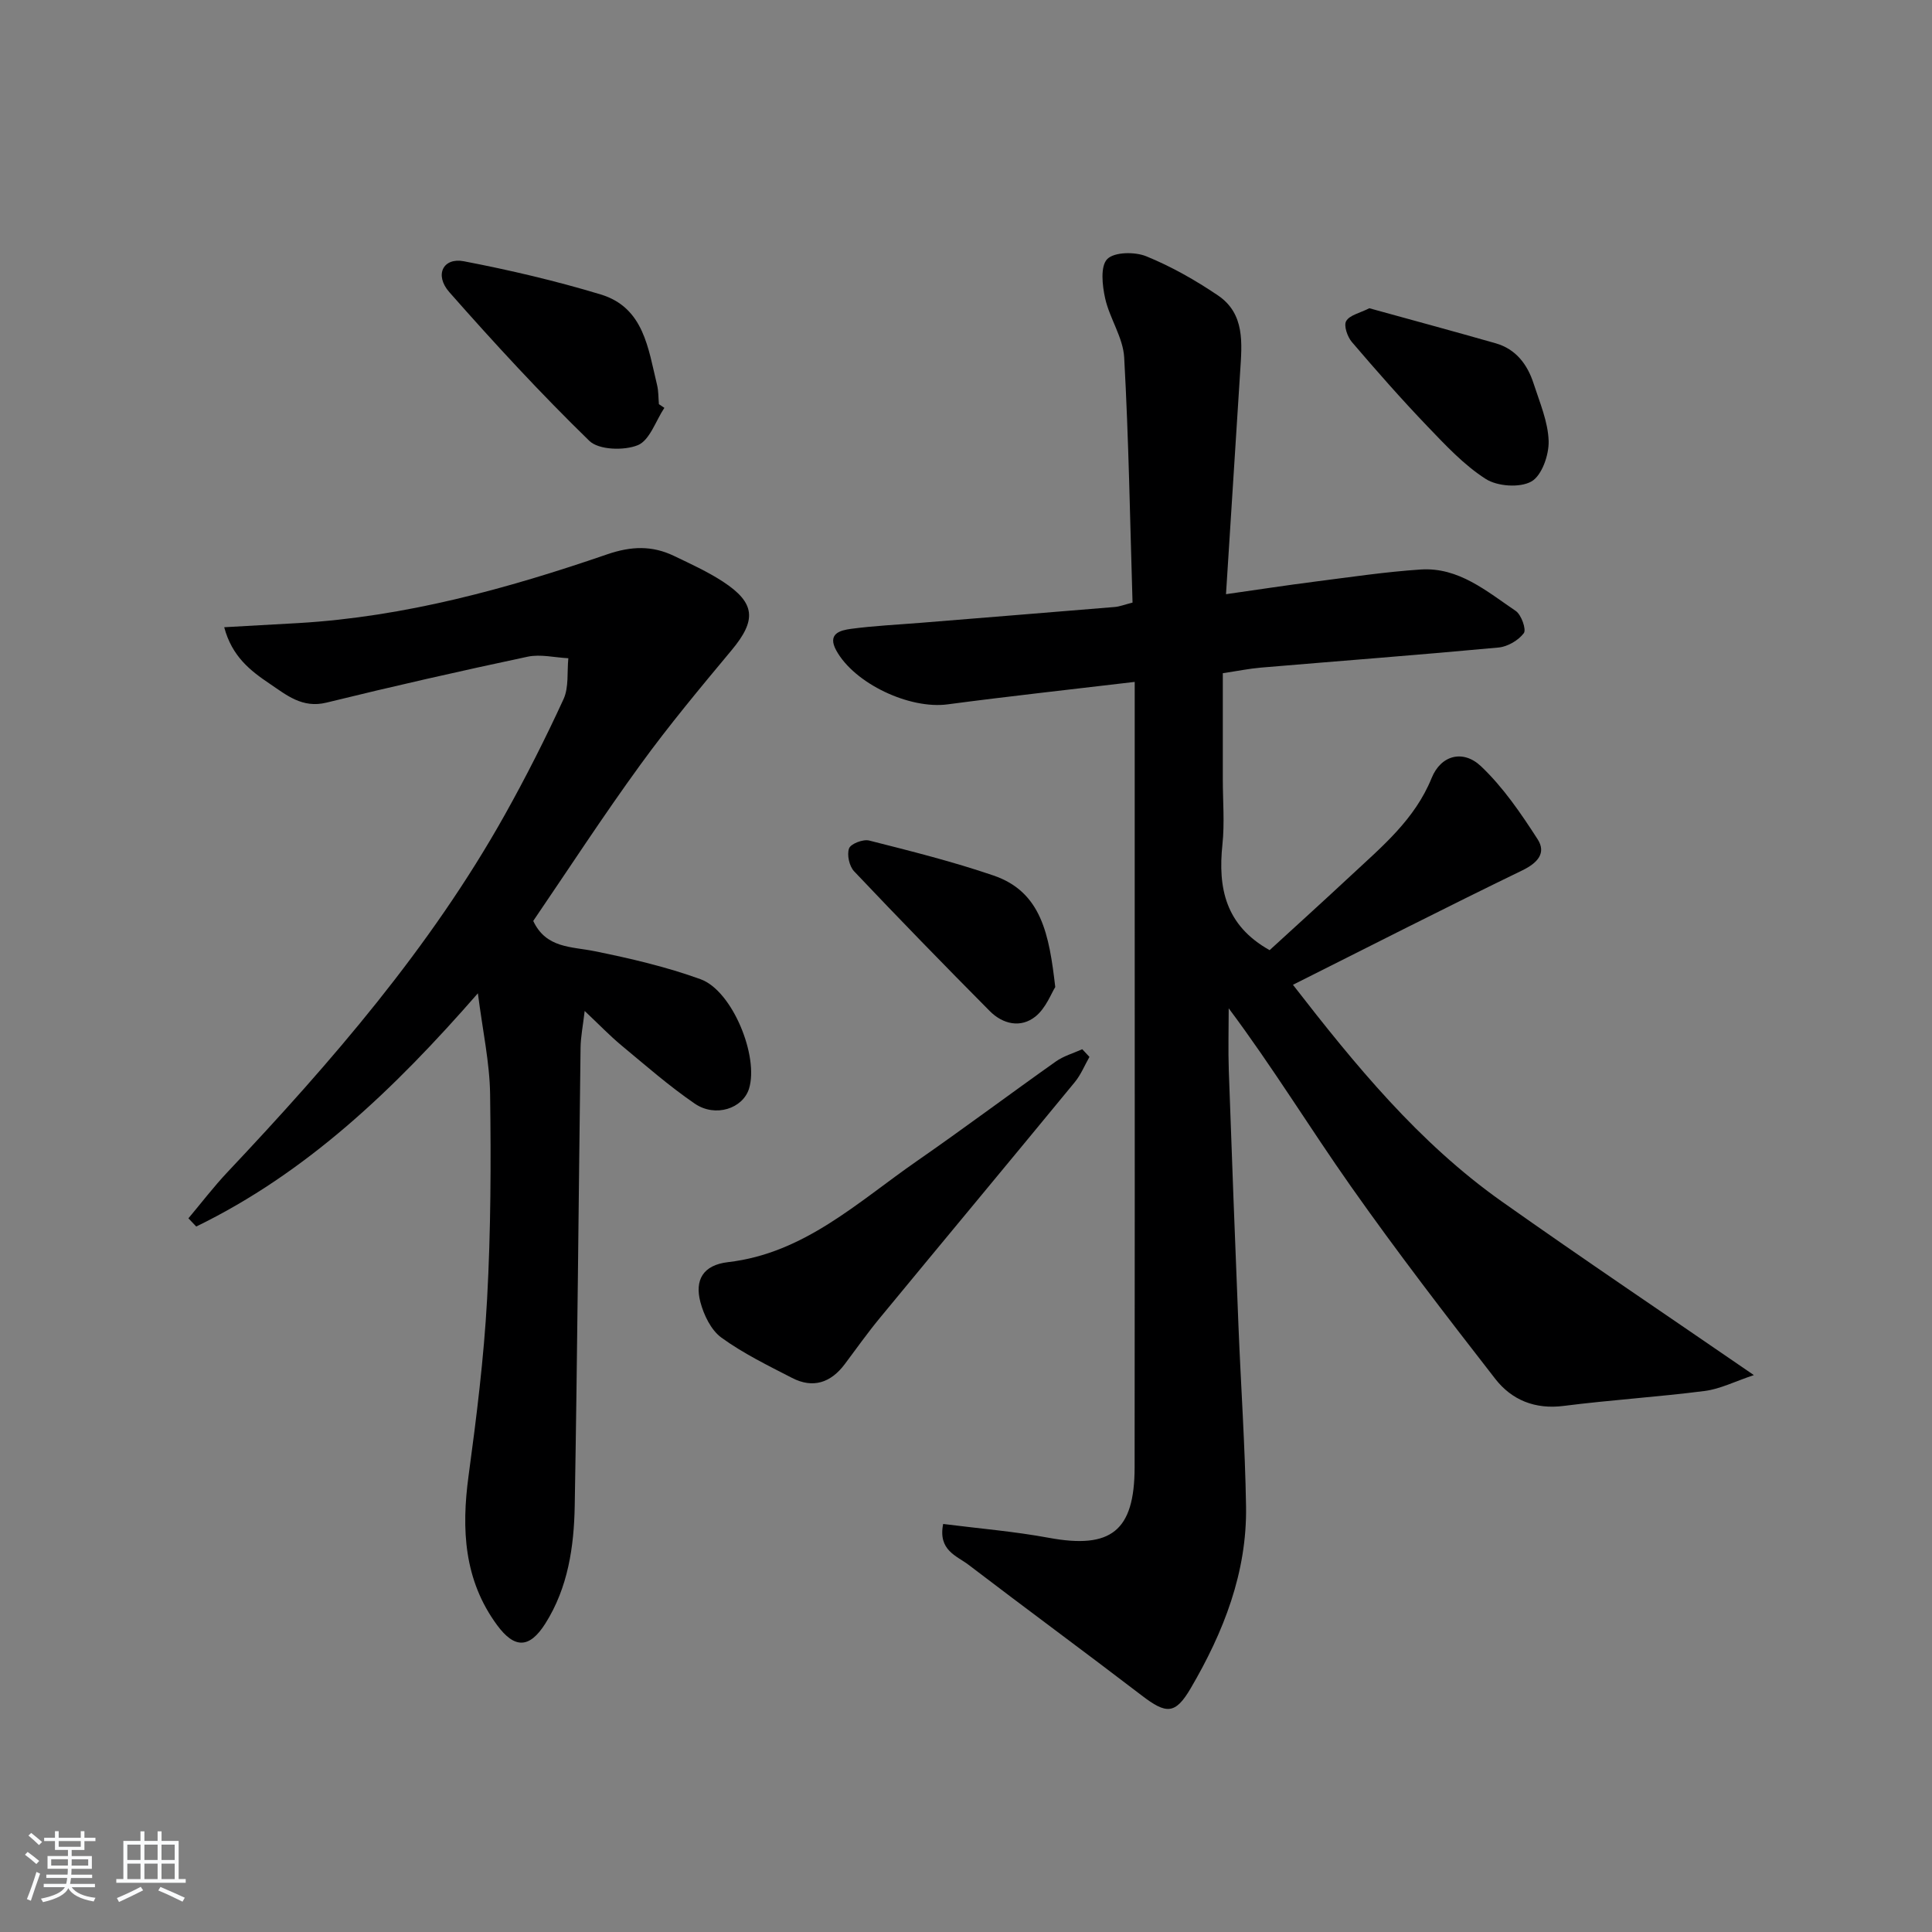 <svg enable-background="new 0 0 400 400" viewBox="0 0 400 400" xmlns="http://www.w3.org/2000/svg"><rect x="0" y="0" width="400" height="400" fill="#808080" stroke="none"/><path d="m5.17 384 .55-.58c.85.61 1.65 1.24 2.4 1.87l-.59.64c-.83-.73-1.62-1.38-2.36-1.93m1.22 9.53-.82-.34c.71-1.76 1.37-3.64 1.98-5.63.24.13.5.25.76.36-.6 1.67-1.24 3.54-1.92 5.61m-.5-13.5.57-.54c.56.44 1.31 1.06 2.26 1.87l-.65.64c-.67-.66-1.4-1.32-2.18-1.97m3.25.46h2.24v-1.36h.77v1.36h4.57v-1.36h.76v1.36h2.28v.69h-2.28v1.84h-2.64v1.26h4.18v2.64h-4.21c0 .45-.02.86-.05 1.21h4.32v.69h-4.38c-.04.34-.1.75-.19 1.22h5.15v.69h-4.82c.87 1.19 2.51 1.92 4.93 2.19-.17.31-.3.57-.37.76-2.77-.49-4.52-1.41-5.26-2.76-.56 1.26-2.3 2.23-5.24 2.9-.12-.24-.26-.48-.43-.72 2.73-.55 4.38-1.34 4.96-2.38h-4.38v-.69h4.65c.1-.38.17-.79.21-1.22h-4.32v-.69h4.4c.03-.34.05-.75.05-1.21h-4.2v-2.64h4.23v-1.26h-2.69v-1.84h-2.24zm1.46 4.46v1.29h3.45c.01-.4.02-.57.01-.53v-.32-.45h-3.46zm1.55-2.59h4.57v-1.19h-4.57zm6.11 2.59h-3.42v.77c-.01.19-.01.37-.02.53h3.44z" fill="#fafbfc"/><path d="m32.63 379.16h.82v1.98h3.54v7.89h1.46v.78h-14.37v-.78h1.46v-7.89h3.54v-1.98h.82v1.98h2.73zm-3.49 11.48.5.73c-1.61.82-3.28 1.63-5 2.42-.13-.27-.28-.55-.44-.82 1.75-.73 3.4-1.5 4.94-2.33m-2.78-5.55h2.73v-3.18h-2.73zm0 3.95h2.73v-3.2h-2.73zm3.54-3.95h2.73v-3.18h-2.73zm0 3.95h2.73v-3.2h-2.73zm7.89 4.68c-1.84-.92-3.51-1.7-5.02-2.32l.45-.73c1.89.8 3.57 1.55 5.04 2.23zm-1.62-11.81h-2.73v3.18h2.73zm-2.73 7.13h2.73v-3.2h-2.73z" fill="#fafbfc"/><g fill="#000001"><path d="m234.93 141.18c-13.38 1.59-26.08 2.97-38.74 4.65-7.85 1.05-19.25-4.27-23.04-11.14-1.93-3.5.8-4.19 3.02-4.49 4.77-.64 9.6-.86 14.4-1.25 13.41-1.09 26.83-2.17 40.24-3.28.97-.08 1.91-.46 3.67-.91-.52-16.9-.79-33.85-1.73-50.76-.23-4.13-3.01-8.06-3.94-12.23-.6-2.67-1.02-6.65.43-8.13 1.46-1.49 5.72-1.54 8.08-.58 5.18 2.11 10.16 4.94 14.81 8.08 5.69 3.83 5 9.99 4.63 15.85-.96 15.07-1.92 30.13-2.93 46.03 6.62-.94 12.58-1.86 18.55-2.62 7.24-.92 14.48-2.01 21.76-2.49 7.86-.52 13.68 4.52 19.68 8.58 1.16.79 2.23 3.85 1.67 4.6-1.12 1.49-3.34 2.79-5.22 2.97-16.39 1.53-32.8 2.77-49.2 4.16-2.46.21-4.9.71-7.9 1.16v21.97c0 4.5.39 9.04-.08 13.49-.94 8.97.58 16.73 9.77 21.88 5.25-4.81 11.11-10.11 16.88-15.49 6.42-5.99 13.18-11.56 16.67-20.16 1.92-4.74 6.52-5.94 10.23-2.41 4.58 4.34 8.26 9.75 11.71 15.1 1.82 2.83.04 4.88-3.17 6.44-15.8 7.66-31.44 15.64-47.49 23.69 12.87 16.6 26.03 32.68 43.19 44.83 16.86 11.93 34.02 23.45 52.24 35.98-3.88 1.29-6.94 2.86-10.14 3.28-9.72 1.25-19.52 1.86-29.24 3.1-5.93.76-10.76-1.23-14.16-5.6-10.19-13.1-20.33-26.27-29.88-39.84-8.51-12.08-16.22-24.73-25.31-36.88 0 4.3-.13 8.6.02 12.89.62 17.62 1.29 35.24 2 52.85.5 12.46 1.37 24.9 1.57 37.36.22 13.69-4.65 26.05-11.44 37.65-3.22 5.5-5.07 5.42-10.17 1.51-11.89-9.1-23.95-17.96-35.85-27.05-2.45-1.87-6.34-2.97-5.25-8.45 7.28.93 14.66 1.53 21.9 2.87 12.84 2.37 17.72-1.4 17.74-14.59.05-37.99.02-75.98.02-113.98 0-14.5 0-28.99 0-43.49 0-1.62 0-3.22 0-5.15z"/><path d="m110.4 190.67c2.67 5.7 7.89 5.28 12.74 6.27 7.4 1.5 14.83 3.23 21.91 5.8 6.58 2.38 12.09 15.96 10.03 22.65-1.27 4.11-6.95 6.03-11.23 3.11-5.33-3.65-10.23-7.95-15.21-12.08-2.39-1.99-4.56-4.25-7.59-7.11-.37 3.16-.82 5.37-.85 7.58-.41 31.63-.66 63.26-1.21 94.88-.15 8.48-1.39 16.94-6.08 24.36-3.27 5.17-6.36 5.28-10.01.31-6.85-9.32-7.39-19.83-5.89-30.89 1.65-12.16 3.17-24.38 3.84-36.62.77-14.11.82-28.27.62-42.4-.09-6.54-1.53-13.06-2.53-20.88-17.42 19.98-35.49 37.18-58.31 48.29-.54-.57-1.08-1.13-1.62-1.7 2.69-3.2 5.24-6.55 8.11-9.59 21.5-22.81 41.98-46.42 57.39-73.94 4.37-7.81 8.42-15.82 12.16-23.95 1.13-2.46.71-5.63 1-8.48-2.82-.14-5.76-.88-8.42-.32-13.93 2.96-27.83 6.11-41.66 9.51-5.01 1.23-8.29-1.58-11.78-3.93-3.95-2.66-7.78-5.61-9.39-11.68 5.47-.31 10.42-.57 15.37-.86 22.07-1.3 43.18-7.1 63.92-14.23 4.98-1.71 9.29-1.85 13.82.32 3.44 1.65 6.95 3.25 10.13 5.32 6.78 4.43 6.99 7.98 1.84 14.17-6.49 7.79-13 15.59-18.94 23.78-7.71 10.6-14.86 21.6-22.16 32.31z"/><path d="m225.56 218.82c-1 1.75-1.77 3.69-3.04 5.23-13.42 16.32-26.94 32.55-40.38 48.85-2.54 3.08-4.85 6.34-7.24 9.53-2.89 3.85-6.57 5.1-10.92 2.85-4.99-2.57-10.1-5.06-14.62-8.34-2.15-1.56-3.65-4.69-4.36-7.39-1.17-4.49.49-7.63 5.75-8.24 15.74-1.82 26.86-12.45 39.06-20.91 9.7-6.73 19.15-13.81 28.79-20.63 1.61-1.14 3.63-1.71 5.47-2.54.5.52.99 1.05 1.49 1.59z"/><path d="m137.55 84.44c-1.79 2.69-3.03 6.72-5.5 7.73-2.85 1.16-8.09 1-10.04-.9-10.09-9.82-19.66-20.2-28.97-30.77-3.16-3.58-1.29-7.23 2.99-6.41 9.53 1.83 19.04 4.06 28.33 6.87 8.97 2.71 9.84 11.21 11.68 18.75.31 1.28.26 2.64.38 3.97.38.25.75.51 1.13.76z"/><path d="m218.48 204.36c-.83 1.3-1.93 4.35-4.09 6.09-3.05 2.45-6.76 1.61-9.47-1.12-9.47-9.54-18.85-19.18-28.09-28.94-1-1.06-1.52-3.43-1.04-4.74.35-.96 2.9-1.94 4.15-1.63 8.64 2.19 17.31 4.36 25.74 7.24 9.97 3.4 11.54 12.26 12.8 23.1z"/><path d="m283.51 63.82c8.75 2.42 17.46 4.77 26.14 7.25 4.2 1.2 6.58 4.37 7.86 8.32 1.27 3.93 3 7.93 3.12 11.93.08 2.87-1.41 7.14-3.56 8.36-2.38 1.35-7.03 1.03-9.45-.51-4.54-2.9-8.36-7.02-12.14-10.96-5.39-5.63-10.54-11.49-15.6-17.41-.92-1.08-1.71-3.39-1.17-4.32.7-1.24 2.8-1.65 4.8-2.66z"/></g></svg>